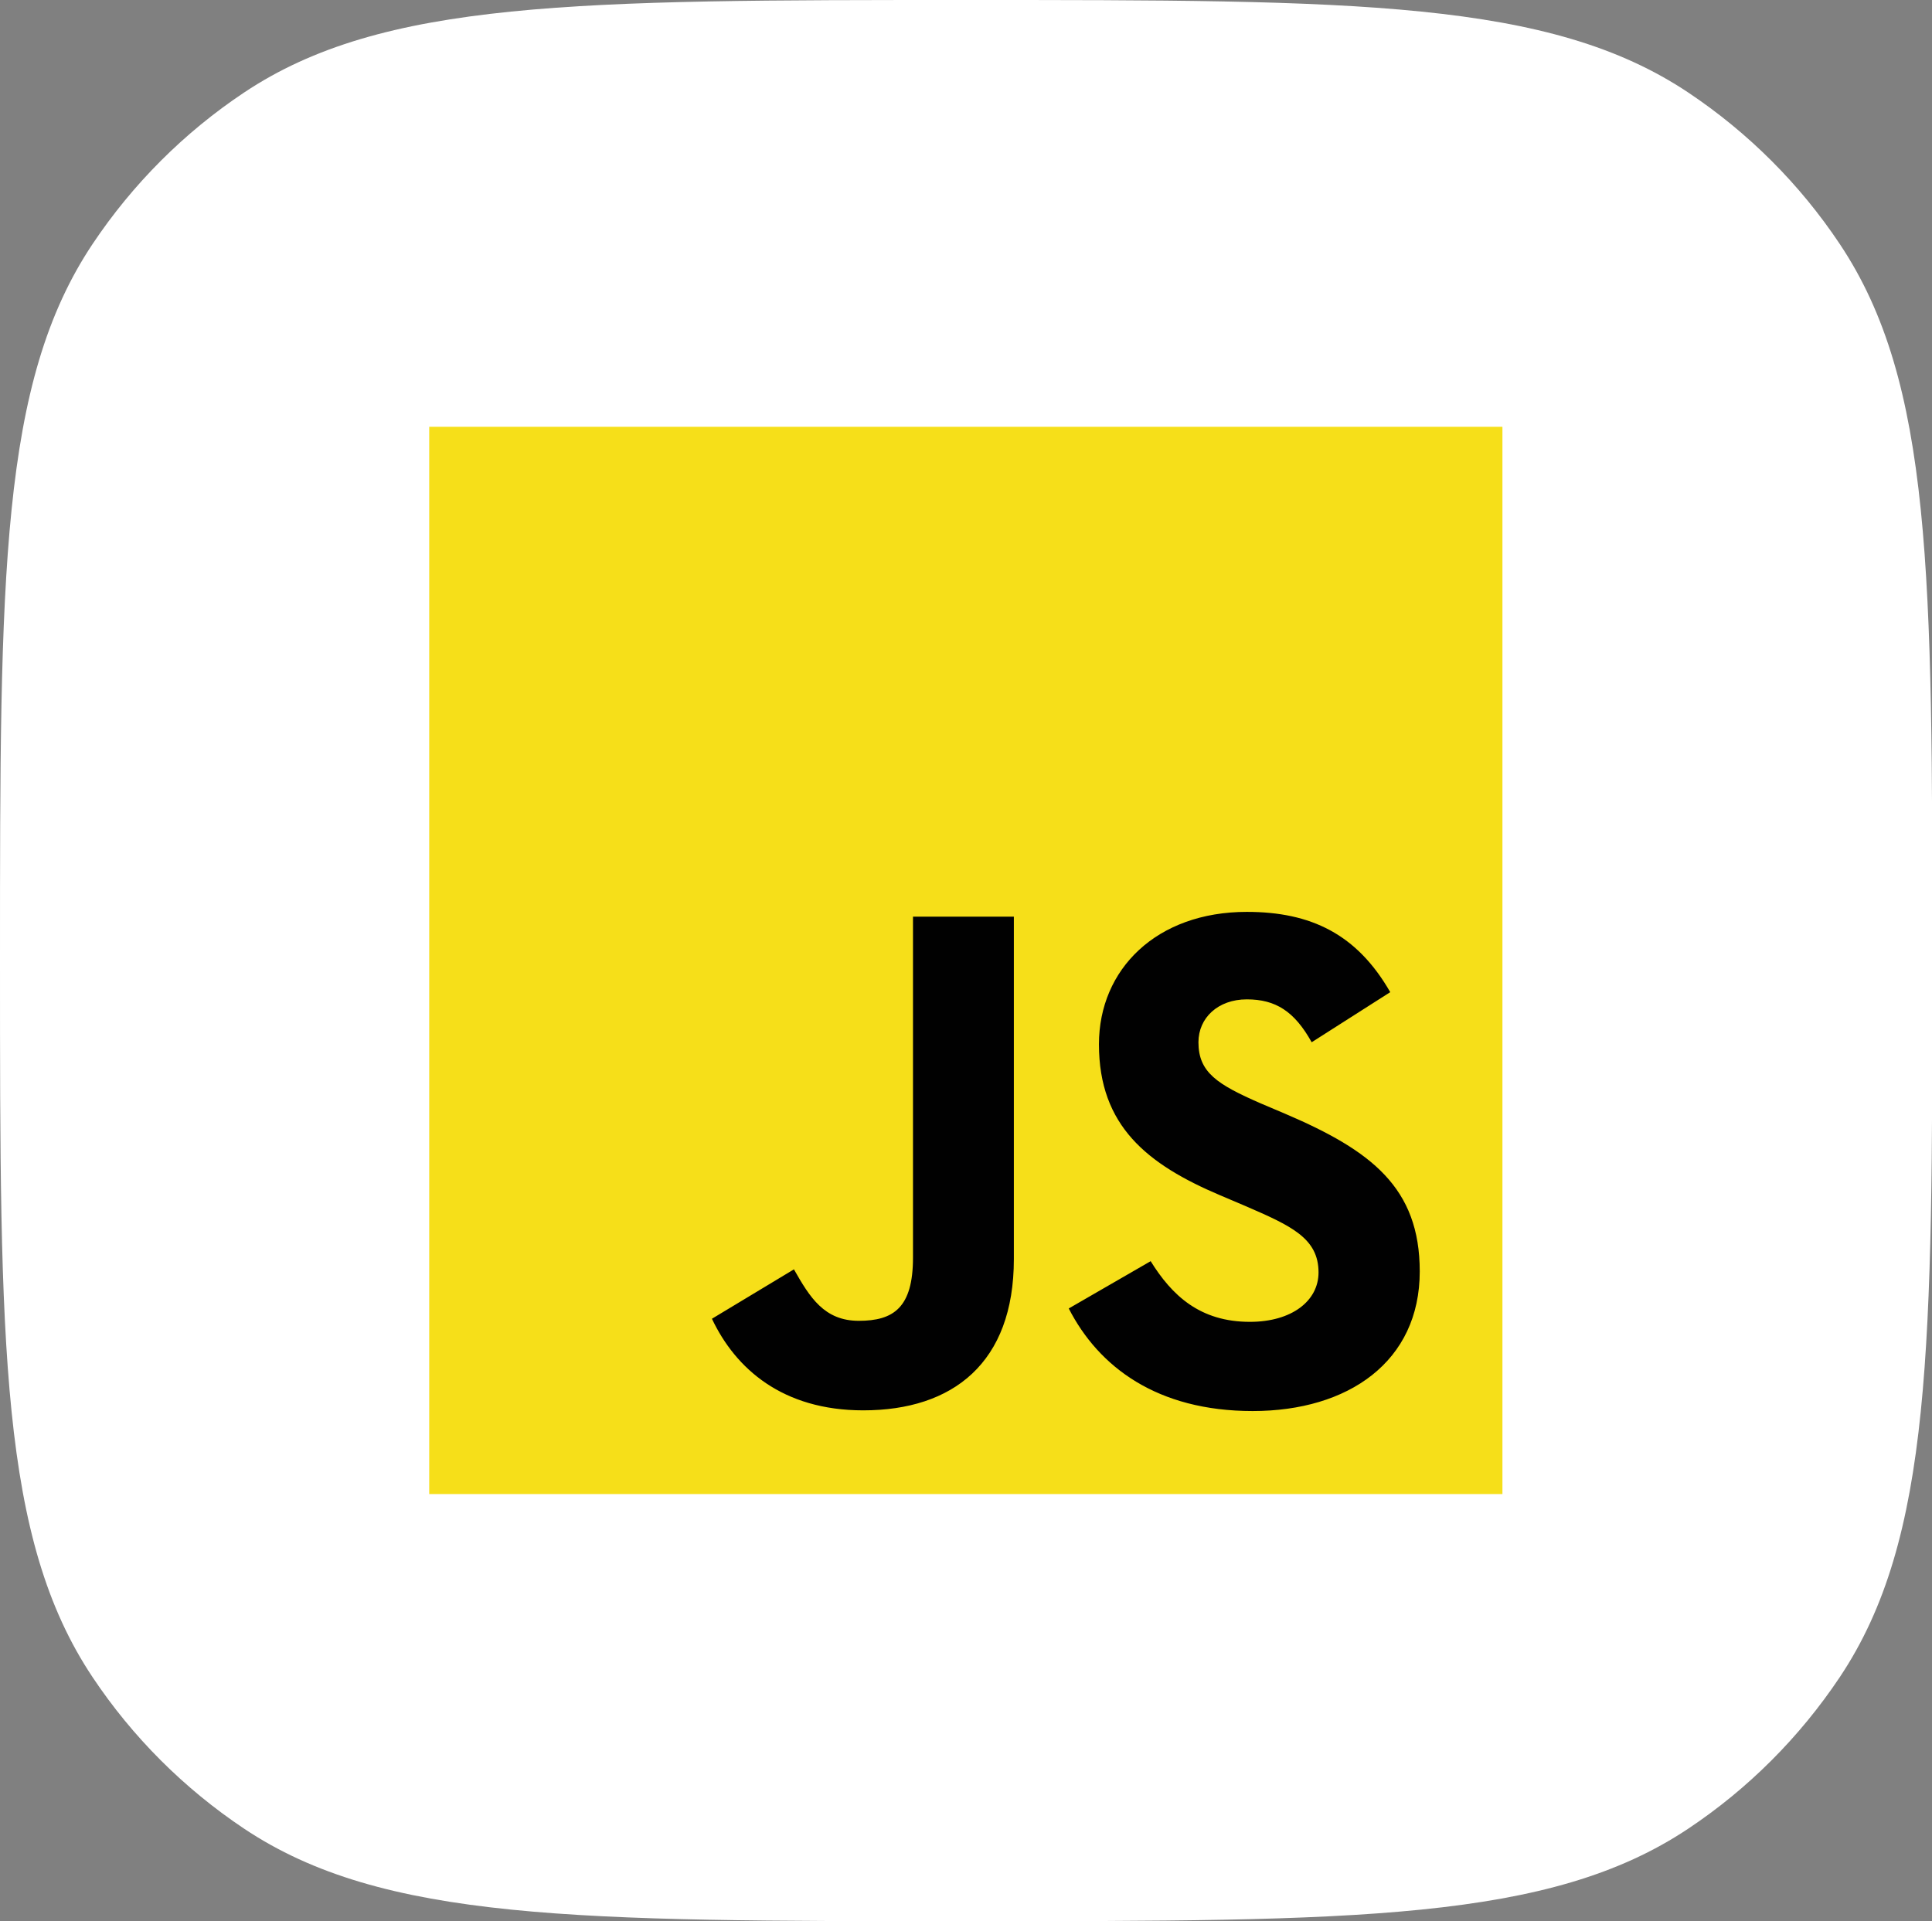<?xml version="1.0" encoding="UTF-8"?>
<svg id="Layer_1" xmlns="http://www.w3.org/2000/svg" viewBox="0 0 56.31 56">
  <rect x="0" y="0" width="56.31" height="56" fill="#808080" stroke="none"/>
  <defs>
    <style>
      .cls-1 {
        fill: #f6df19;
      }

      .cls-2 {
        fill: #010101;
      }

      .cls-3 {
        fill: #fff;
      }
    </style>
  </defs>
  <path class="cls-3" d="M0,28C0,16.76,0,11.15,2.7,7.11c1.17-1.75,2.67-3.25,4.41-4.41C11.15,0,16.82,0,28.16,0s17.01,0,21.05,2.7c1.75,1.17,3.25,2.67,4.41,4.41,2.7,4.04,2.7,9.65,2.7,20.89s0,16.85-2.7,20.89c-1.17,1.75-2.67,3.25-4.41,4.41-4.04,2.7-9.71,2.7-21.05,2.7s-17.01,0-21.05-2.7c-1.75-1.17-3.25-2.67-4.41-4.41C0,44.85,0,39.24,0,28Z"/>
  <rect class="cls-1" x="12.51" y="12.44" width="31.28" height="31.11"/>
  <path class="cls-2" d="M23.14,37c.46.81.88,1.5,1.89,1.5s1.58-.38,1.58-1.84v-9.94h2.94v9.98c0,3.03-1.78,4.41-4.39,4.41-2.35,0-3.72-1.21-4.41-2.67l2.39-1.44ZM33.53,36.75c.63,1.02,1.45,1.78,2.9,1.78,1.22,0,2-.61,2-1.44,0-1-.8-1.36-2.14-1.94l-.73-.31c-2.12-.9-3.53-2.02-3.53-4.4,0-2.19,1.68-3.86,4.31-3.86,1.87,0,3.21.65,4.18,2.34l-2.29,1.46c-.5-.9-1.05-1.25-1.89-1.25s-1.41.54-1.41,1.25c0,.88.55,1.23,1.81,1.78l.73.31c2.5,1.07,3.91,2.15,3.91,4.59,0,2.63-2.08,4.07-4.87,4.07s-4.49-1.29-5.36-2.99l2.39-1.38Z"/>
</svg>